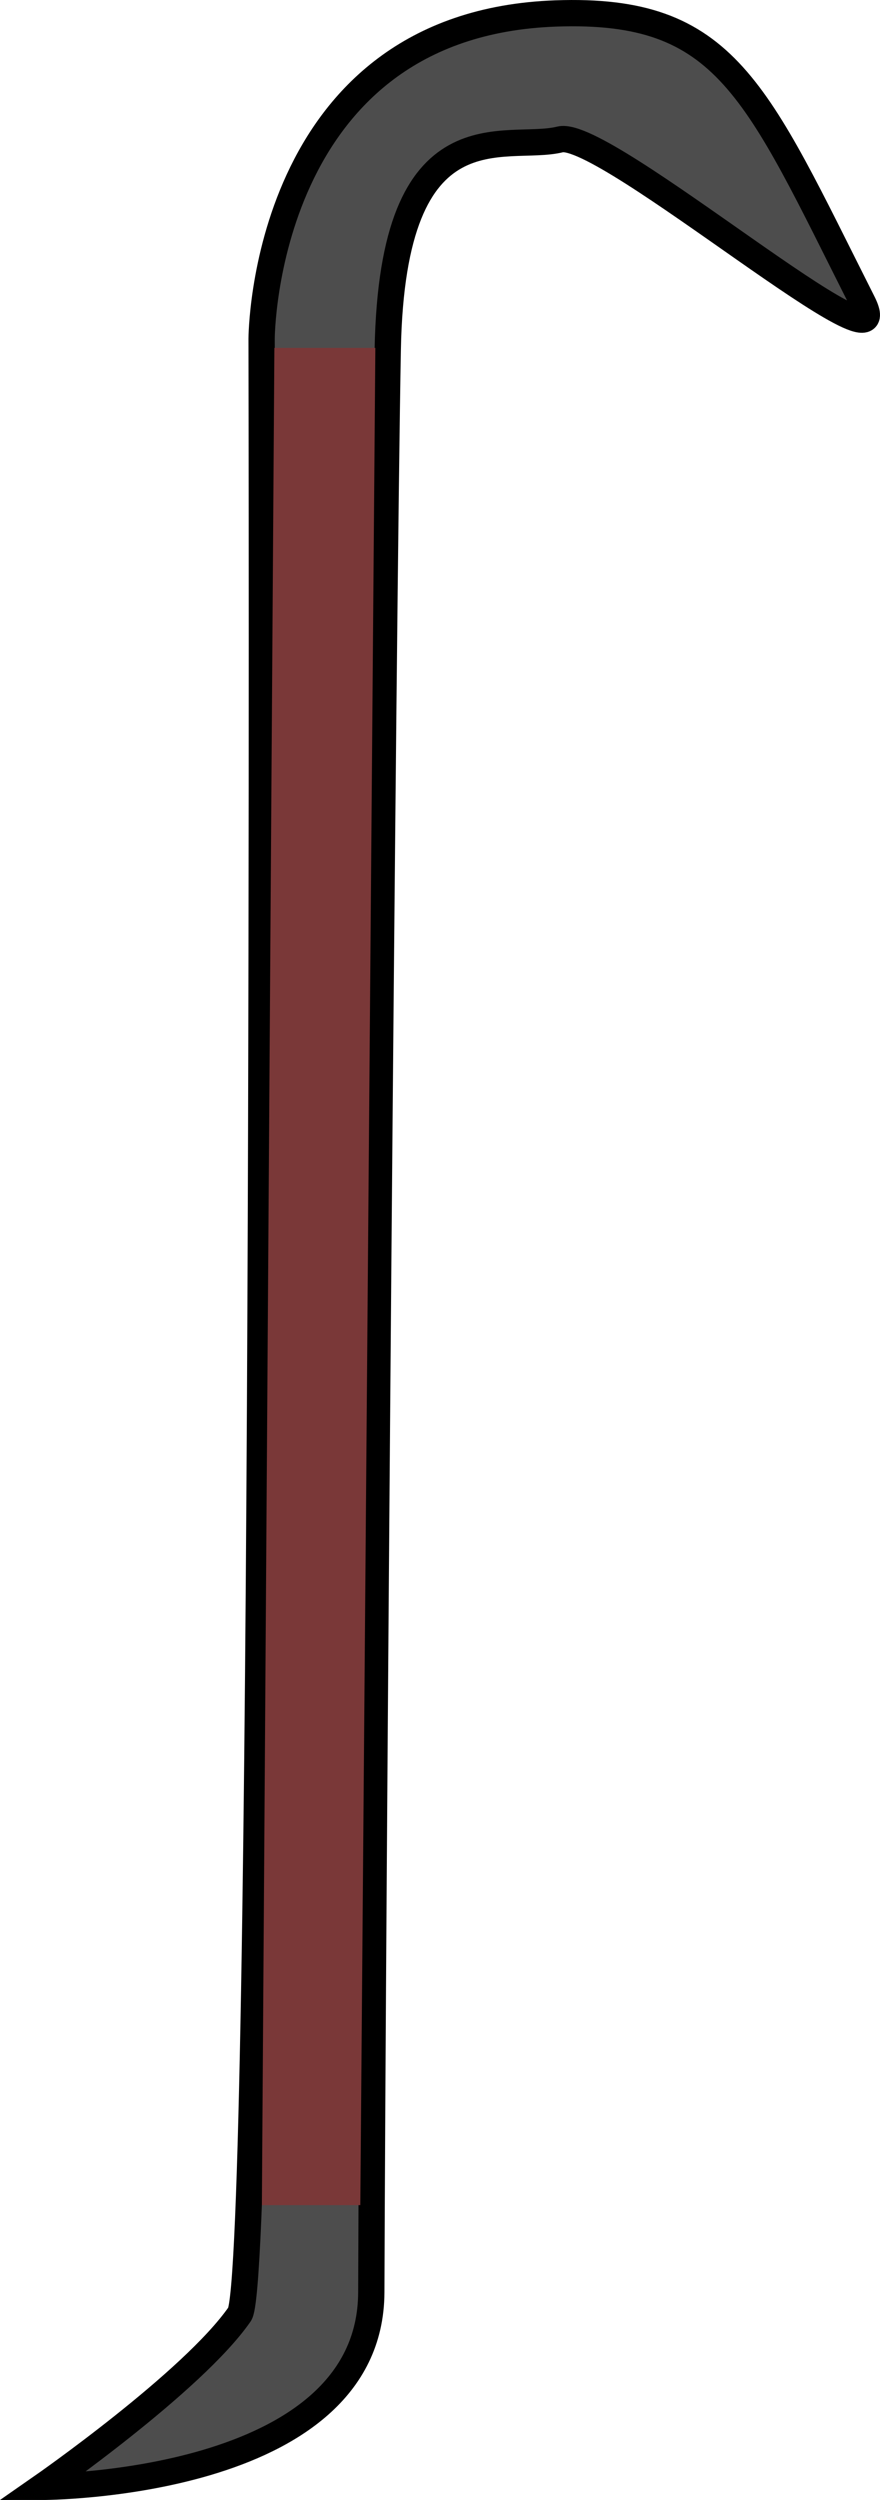 <svg version="1.1" xmlns="http://www.w3.org/2000/svg" xmlns:xlink="http://www.w3.org/1999/xlink" width="16.742" height="47.561" viewBox="0,0,16.742,47.561"><g transform="translate(-313.732,-156.334)"><g data-paper-data="{&quot;isPaintingLayer&quot;:true}" fill-rule="nonzero" stroke="#000000" stroke-linejoin="miter" stroke-miterlimit="10" stroke-dasharray="" stroke-dashoffset="0" style="mix-blend-mode: normal"><path d="M324.306,156.59c3.254,-0.115 3.799,1.45 5.837,5.492c0.825,1.637 -4.899,-3.297 -5.753,-3.096c-1.033,0.258 -3.192,-0.717 -3.281,3.995c-0.092,4.889 -0.29,29.597 -0.313,36.961c-0.011,3.707 -6.268,3.703 -6.268,3.703c0,0 2.876,-2.002 3.764,-3.286c0.501,-0.724 0.417,-37.583 0.417,-37.583c0,0 0.014,-5.988 5.597,-6.186z" fill="#4d4d4d" stroke-width="0.5" stroke-linecap="round"/><path d="M318.714,198.285l0.238,-35.333h1.921l-0.286,35.333z" fill="#7a3838" stroke-width="0" stroke-linecap="butt"/></g></g></svg>